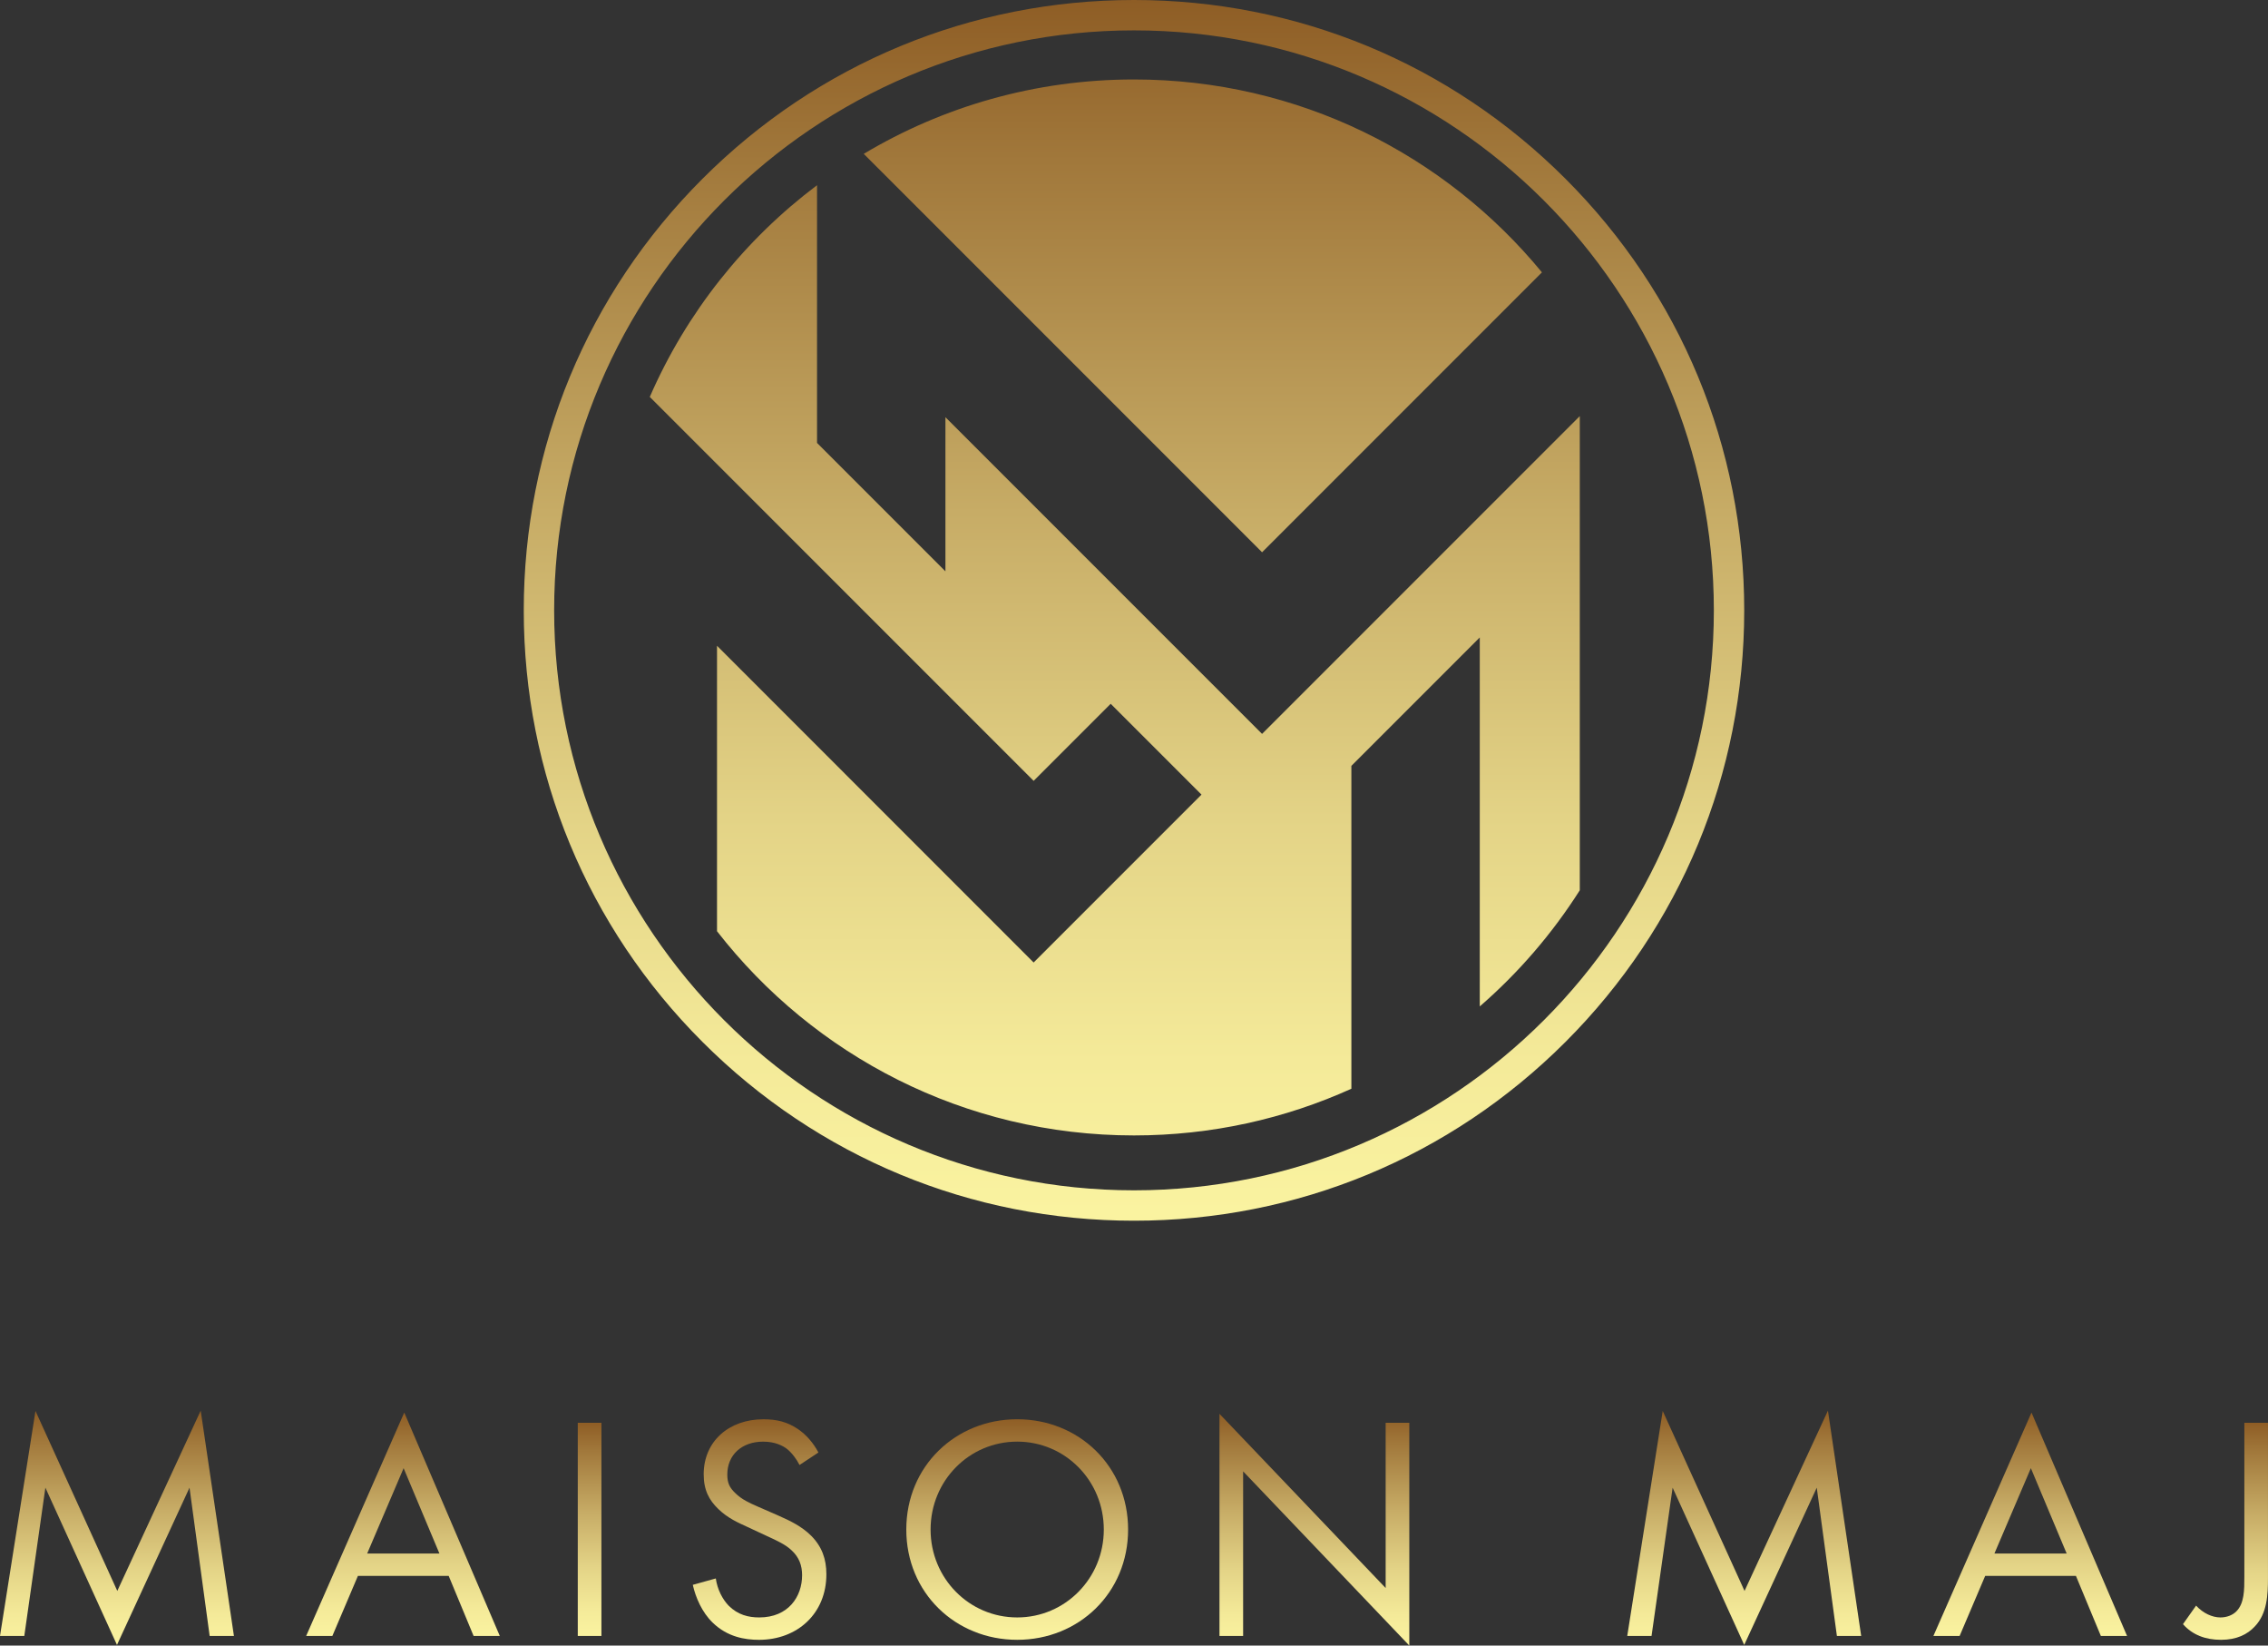 <?xml version="1.0" encoding="utf-8"?>
<!-- Generator: Adobe Illustrator 23.0.1, SVG Export Plug-In . SVG Version: 6.00 Build 0)  -->
<svg version="1.1" id="Layer_1" xmlns="http://www.w3.org/2000/svg" xmlns:xlink="http://www.w3.org/1999/xlink" x="0px" y="0px"
	 viewBox="0 0 1060.56 769.34" style="enable-background:new 0 0 1060.56 769.34;" xml:space="preserve">
<rect x="0" y="0" width="1060.56" height="769.34" fill="#333333" stroke="none"/>
<style type="text/css">
	.st0{clip-path:url(#SVGID_2_);fill:url(#SVGID_3_);}
	.st1{clip-path:url(#SVGID_5_);fill:url(#SVGID_6_);}
	.st2{clip-path:url(#SVGID_8_);fill:url(#SVGID_9_);}
	.st3{clip-path:url(#SVGID_11_);fill:url(#SVGID_12_);}
	.st4{clip-path:url(#SVGID_14_);fill:url(#SVGID_15_);}
	.st5{clip-path:url(#SVGID_17_);fill:url(#SVGID_18_);}
	.st6{clip-path:url(#SVGID_20_);fill:url(#SVGID_21_);}
	.st7{clip-path:url(#SVGID_23_);fill:url(#SVGID_24_);}
	.st8{clip-path:url(#SVGID_26_);fill:url(#SVGID_27_);}
	.st9{clip-path:url(#SVGID_29_);fill:url(#SVGID_30_);}
</style>
<g>
	<defs>
		<polygon id="SVGID_1_" points="54.85,743.79 16.59,659.65 0,764.86 11.36,764.86 21.22,695.52 54.7,769.04 88.62,695.52 
			98.04,764.86 109.39,764.86 93.85,659.5 		"/>
	</defs>
	<clipPath id="SVGID_2_">
		<use xlink:href="#SVGID_1_"  style="overflow:visible;"/>
	</clipPath>
	
		<linearGradient id="SVGID_3_" gradientUnits="userSpaceOnUse" x1="1.568974e-06" y1="769.342" x2="1" y2="769.342" gradientTransform="matrix(0 -109.543 -109.543 0 84330.703 769.043)">
		<stop  offset="0" style="stop-color:#FAF3A0"/>
		<stop  offset="0.125" style="stop-color:#F4EA99"/>
		<stop  offset="0.326" style="stop-color:#E3D386"/>
		<stop  offset="0.577" style="stop-color:#C7AC66"/>
		<stop  offset="0.867" style="stop-color:#A1783B"/>
		<stop  offset="1" style="stop-color:#8E5D25"/>
	</linearGradient>
	<rect y="659.5" class="st0" width="109.39" height="109.54"/>
</g>
<g>
	<defs>
		<path id="SVGID_4_" d="M209.81,736.76h-42.44l-11.96,28.1h-12.25l45.88-104.46l44.68,104.46h-12.25L209.81,736.76z M205.48,726.3
			l-16.74-39.9l-17.04,39.9H205.48z"/>
	</defs>
	<clipPath id="SVGID_5_">
		<use xlink:href="#SVGID_4_"  style="overflow:visible;"/>
	</clipPath>
	
		<linearGradient id="SVGID_6_" gradientUnits="userSpaceOnUse" x1="-3.820654e-06" y1="769.342" x2="1" y2="769.342" gradientTransform="matrix(0 -104.462 -104.462 0 80555.375 764.859)">
		<stop  offset="0" style="stop-color:#FAF3A0"/>
		<stop  offset="0.125" style="stop-color:#F4EA99"/>
		<stop  offset="0.326" style="stop-color:#E3D386"/>
		<stop  offset="0.577" style="stop-color:#C7AC66"/>
		<stop  offset="0.867" style="stop-color:#A1783B"/>
		<stop  offset="1" style="stop-color:#8E5D25"/>
	</linearGradient>
	<rect x="143.16" y="660.4" class="st1" width="90.56" height="104.46"/>
</g>
<g>
	<defs>
		<rect id="SVGID_7_" x="270.18" y="665.18" width="11.06" height="99.68"/>
	</defs>
	<clipPath id="SVGID_8_">
		<use xlink:href="#SVGID_7_"  style="overflow:visible;"/>
	</clipPath>
	
		<linearGradient id="SVGID_9_" gradientUnits="userSpaceOnUse" x1="-3.999169e-06" y1="769.342" x2="1" y2="769.342" gradientTransform="matrix(0 -99.68 -99.68 0 76963.484 764.859)">
		<stop  offset="0" style="stop-color:#FAF3A0"/>
		<stop  offset="0.125" style="stop-color:#F4EA99"/>
		<stop  offset="0.326" style="stop-color:#E3D386"/>
		<stop  offset="0.577" style="stop-color:#C7AC66"/>
		<stop  offset="0.867" style="stop-color:#A1783B"/>
		<stop  offset="1" style="stop-color:#8E5D25"/>
	</linearGradient>
	<rect x="270.18" y="665.18" class="st2" width="11.06" height="99.68"/>
</g>
<g>
	<defs>
		<path id="SVGID_10_" d="M329.06,689.24c0,7.47,2.54,12.11,6.87,16.29c4.48,4.33,9.42,6.43,13.3,8.22l8.97,4.18
			c5.23,2.39,9.12,4.18,11.95,6.87c3.59,3.29,4.93,7.17,4.93,11.66c0,10.01-6.43,19.73-20.03,19.73c-5.08,0-10.01-1.2-14.35-5.53
			c-2.84-2.99-5.23-7.47-5.98-12.7l-10.76,2.99c1.35,5.98,4.33,12.85,9.27,17.64c6.87,6.72,15.09,8.07,21.67,8.07
			c17.93,0,31.53-12.26,31.53-30.64c0-7.17-2.09-13-7.17-18.08c-4.18-4.18-9.56-6.87-15.39-9.42l-9.57-4.18
			c-3.74-1.64-7.47-3.29-10.46-6.28c-2.69-2.54-3.74-4.78-3.74-8.67c0-9.27,6.87-15.39,16.74-15.39c5.68,0,9.27,1.94,11.21,3.44
			c2.24,1.79,4.48,4.78,5.83,7.47l8.82-5.83c-2.24-4.33-5.68-8.37-9.71-11.06c-4.93-3.29-9.86-4.48-15.99-4.48
			C340.87,663.53,329.06,673.85,329.06,689.24"/>
	</defs>
	<clipPath id="SVGID_11_">
		<use xlink:href="#SVGID_10_"  style="overflow:visible;"/>
	</clipPath>
	
		<linearGradient id="SVGID_12_" gradientUnits="userSpaceOnUse" x1="-4.168779e-06" y1="769.342" x2="1" y2="769.342" gradientTransform="matrix(0 -103.116 -103.116 0 79686.844 766.652)">
		<stop  offset="0" style="stop-color:#FAF3A0"/>
		<stop  offset="0.125" style="stop-color:#F4EA99"/>
		<stop  offset="0.326" style="stop-color:#E3D386"/>
		<stop  offset="0.577" style="stop-color:#C7AC66"/>
		<stop  offset="0.867" style="stop-color:#A1783B"/>
		<stop  offset="1" style="stop-color:#8E5D25"/>
	</linearGradient>
	<rect x="323.98" y="663.53" class="st3" width="62.47" height="103.12"/>
</g>
<g>
	<defs>
		<path id="SVGID_13_" d="M435.16,715.09c0-22.87,18.08-41.1,40.5-41.1c22.42,0,40.5,18.23,40.5,41.1c0,22.86-18.08,41.1-40.5,41.1
			C453.24,756.19,435.16,737.96,435.16,715.09 M423.8,715.09c0,29.59,23.01,51.56,51.86,51.56c28.84,0,51.86-21.97,51.86-51.56
			c0-29.74-23.16-51.56-51.86-51.56C446.97,663.53,423.8,685.35,423.8,715.09"/>
	</defs>
	<clipPath id="SVGID_14_">
		<use xlink:href="#SVGID_13_"  style="overflow:visible;"/>
	</clipPath>
	
		<linearGradient id="SVGID_15_" gradientUnits="userSpaceOnUse" x1="-4.168779e-06" y1="769.342" x2="1" y2="769.342" gradientTransform="matrix(0 -103.116 -103.116 0 79807.289 766.652)">
		<stop  offset="0" style="stop-color:#FAF3A0"/>
		<stop  offset="0.125" style="stop-color:#F4EA99"/>
		<stop  offset="0.326" style="stop-color:#E3D386"/>
		<stop  offset="0.577" style="stop-color:#C7AC66"/>
		<stop  offset="0.867" style="stop-color:#A1783B"/>
		<stop  offset="1" style="stop-color:#8E5D25"/>
	</linearGradient>
	<rect x="423.8" y="663.53" class="st4" width="103.71" height="103.12"/>
</g>
<g>
	<defs>
		<polygon id="SVGID_16_" points="570.25,764.86 581.31,764.86 581.31,687.89 659.02,769.34 659.02,665.18 647.96,665.18 
			647.96,742.44 570.25,660.99 		"/>
	</defs>
	<clipPath id="SVGID_17_">
		<use xlink:href="#SVGID_16_"  style="overflow:visible;"/>
	</clipPath>
	
		<linearGradient id="SVGID_18_" gradientUnits="userSpaceOnUse" x1="0" y1="769.342" x2="1" y2="769.342" gradientTransform="matrix(0 -108.348 -108.348 0 83971.039 769.342)">
		<stop  offset="0" style="stop-color:#FAF3A0"/>
		<stop  offset="0.125" style="stop-color:#F4EA99"/>
		<stop  offset="0.326" style="stop-color:#E3D386"/>
		<stop  offset="0.577" style="stop-color:#C7AC66"/>
		<stop  offset="0.867" style="stop-color:#A1783B"/>
		<stop  offset="1" style="stop-color:#8E5D25"/>
	</linearGradient>
	<rect x="570.25" y="660.99" class="st5" width="88.77" height="108.35"/>
</g>
<g>
	<defs>
		<polygon id="SVGID_19_" points="815.78,743.79 777.52,659.65 760.93,764.86 772.29,764.86 782.15,695.52 815.63,769.04 
			849.55,695.52 858.97,764.86 870.33,764.86 854.78,659.5 		"/>
	</defs>
	<clipPath id="SVGID_20_">
		<use xlink:href="#SVGID_19_"  style="overflow:visible;"/>
	</clipPath>
	
		<linearGradient id="SVGID_21_" gradientUnits="userSpaceOnUse" x1="1.568974e-06" y1="769.342" x2="1" y2="769.342" gradientTransform="matrix(0 -109.543 -109.543 0 85091.633 769.043)">
		<stop  offset="0" style="stop-color:#FAF3A0"/>
		<stop  offset="0.125" style="stop-color:#F4EA99"/>
		<stop  offset="0.326" style="stop-color:#E3D386"/>
		<stop  offset="0.577" style="stop-color:#C7AC66"/>
		<stop  offset="0.867" style="stop-color:#A1783B"/>
		<stop  offset="1" style="stop-color:#8E5D25"/>
	</linearGradient>
	<rect x="760.93" y="659.5" class="st6" width="109.39" height="109.54"/>
</g>
<g>
	<defs>
		<path id="SVGID_22_" d="M949.67,686.4l16.74,39.9h-33.78L949.67,686.4z M904.09,764.86h12.26l11.96-28.09h42.44l11.66,28.09h12.25
			L949.97,660.4L904.09,764.86z"/>
	</defs>
	<clipPath id="SVGID_23_">
		<use xlink:href="#SVGID_22_"  style="overflow:visible;"/>
	</clipPath>
	
		<linearGradient id="SVGID_24_" gradientUnits="userSpaceOnUse" x1="5.760649e-06" y1="769.342" x2="1" y2="769.342" gradientTransform="matrix(0 -104.462 -104.462 0 81316.312 764.859)">
		<stop  offset="0" style="stop-color:#FAF3A0"/>
		<stop  offset="0.125" style="stop-color:#F4EA99"/>
		<stop  offset="0.326" style="stop-color:#E3D386"/>
		<stop  offset="0.577" style="stop-color:#C7AC66"/>
		<stop  offset="0.867" style="stop-color:#A1783B"/>
		<stop  offset="1" style="stop-color:#8E5D25"/>
	</linearGradient>
	<rect x="904.09" y="660.4" class="st7" width="90.56" height="104.46"/>
</g>
<g>
	<defs>
		<path id="SVGID_25_" d="M1049.5,665.18v72.03c0,6.13,0,12.4-3.74,16.14c-1.79,1.79-4.48,2.84-7.47,2.84
			c-3.74,0-8.07-1.94-11.36-5.53l-6.13,8.67c4.48,5.08,10.61,7.32,17.78,7.32c7.32,0,12.4-2.54,15.84-6.28
			c5.76-6.05,6.11-14.73,6.13-22.57v-72.63H1049.5z"/>
	</defs>
	<clipPath id="SVGID_26_">
		<use xlink:href="#SVGID_25_"  style="overflow:visible;"/>
	</clipPath>
	
		<linearGradient id="SVGID_27_" gradientUnits="userSpaceOnUse" x1="-4.233951e-06" y1="769.342" x2="1" y2="769.342" gradientTransform="matrix(0 -101.473 -101.473 0 79107.852 766.652)">
		<stop  offset="0" style="stop-color:#FAF3A0"/>
		<stop  offset="0.125" style="stop-color:#F4EA99"/>
		<stop  offset="0.326" style="stop-color:#E3D386"/>
		<stop  offset="0.577" style="stop-color:#C7AC66"/>
		<stop  offset="0.867" style="stop-color:#A1783B"/>
		<stop  offset="1" style="stop-color:#8E5D25"/>
	</linearGradient>
	<rect x="1020.8" y="665.18" class="st8" width="39.75" height="101.47"/>
</g>
<g>
	<defs>
		<path id="SVGID_28_" d="M303.85,185.57l179.5,179.5l36.03-36.03l42.46,42.46l-78.49,78.49L335.29,301.91v133.45
			c45.16,58.1,115.71,95.48,194.99,95.48c36.24,0,70.65-7.81,101.65-21.83V358.06l60.04-60.04v172.5
			c18.09-15.7,33.87-33.99,46.77-54.29V194.54l-46.77,46.77l-101.8,101.8l-42.44-42.43L442.1,195.05v72.06l-60.04-60.04V86.59
			C348.13,112.1,321.01,146.16,303.85,185.57 M403.9,71.93L590.17,258.2l130.87-130.87c-45.27-55.06-113.91-90.18-190.76-90.18
			C484.09,37.15,440.87,49.85,403.9,71.93 M259.13,285.35c0-149.51,121.64-271.15,271.15-271.15
			c149.51,0,271.15,121.64,271.15,271.15c0,149.51-121.64,271.15-271.15,271.15C380.77,556.5,259.13,434.86,259.13,285.35 M530.28,0
			C454.06,0,382.4,29.68,328.5,83.58c-53.9,53.9-83.58,125.55-83.58,201.78c0,76.22,29.68,147.88,83.58,201.77
			s125.55,83.58,201.77,83.58c76.22,0,147.88-29.68,201.78-83.58c53.9-53.9,83.58-125.55,83.58-201.77
			c0-76.22-29.68-147.88-83.58-201.78C678.16,29.68,606.5,0,530.28,0z"/>
	</defs>
	<clipPath id="SVGID_29_">
		<use xlink:href="#SVGID_28_"  style="overflow:visible;"/>
	</clipPath>
	
		<linearGradient id="SVGID_30_" gradientUnits="userSpaceOnUse" x1="1.069475e-07" y1="769.342" x2="1" y2="769.342" gradientTransform="matrix(0 -570.703 -570.703 0 439596.156 570.703)">
		<stop  offset="0" style="stop-color:#FAF3A0"/>
		<stop  offset="0.125" style="stop-color:#F4EA99"/>
		<stop  offset="0.326" style="stop-color:#E3D386"/>
		<stop  offset="0.577" style="stop-color:#C7AC66"/>
		<stop  offset="0.867" style="stop-color:#A1783B"/>
		<stop  offset="1" style="stop-color:#8E5D25"/>
	</linearGradient>
	<rect x="244.93" y="0" class="st9" width="570.7" height="570.7"/>
</g>
</svg>
